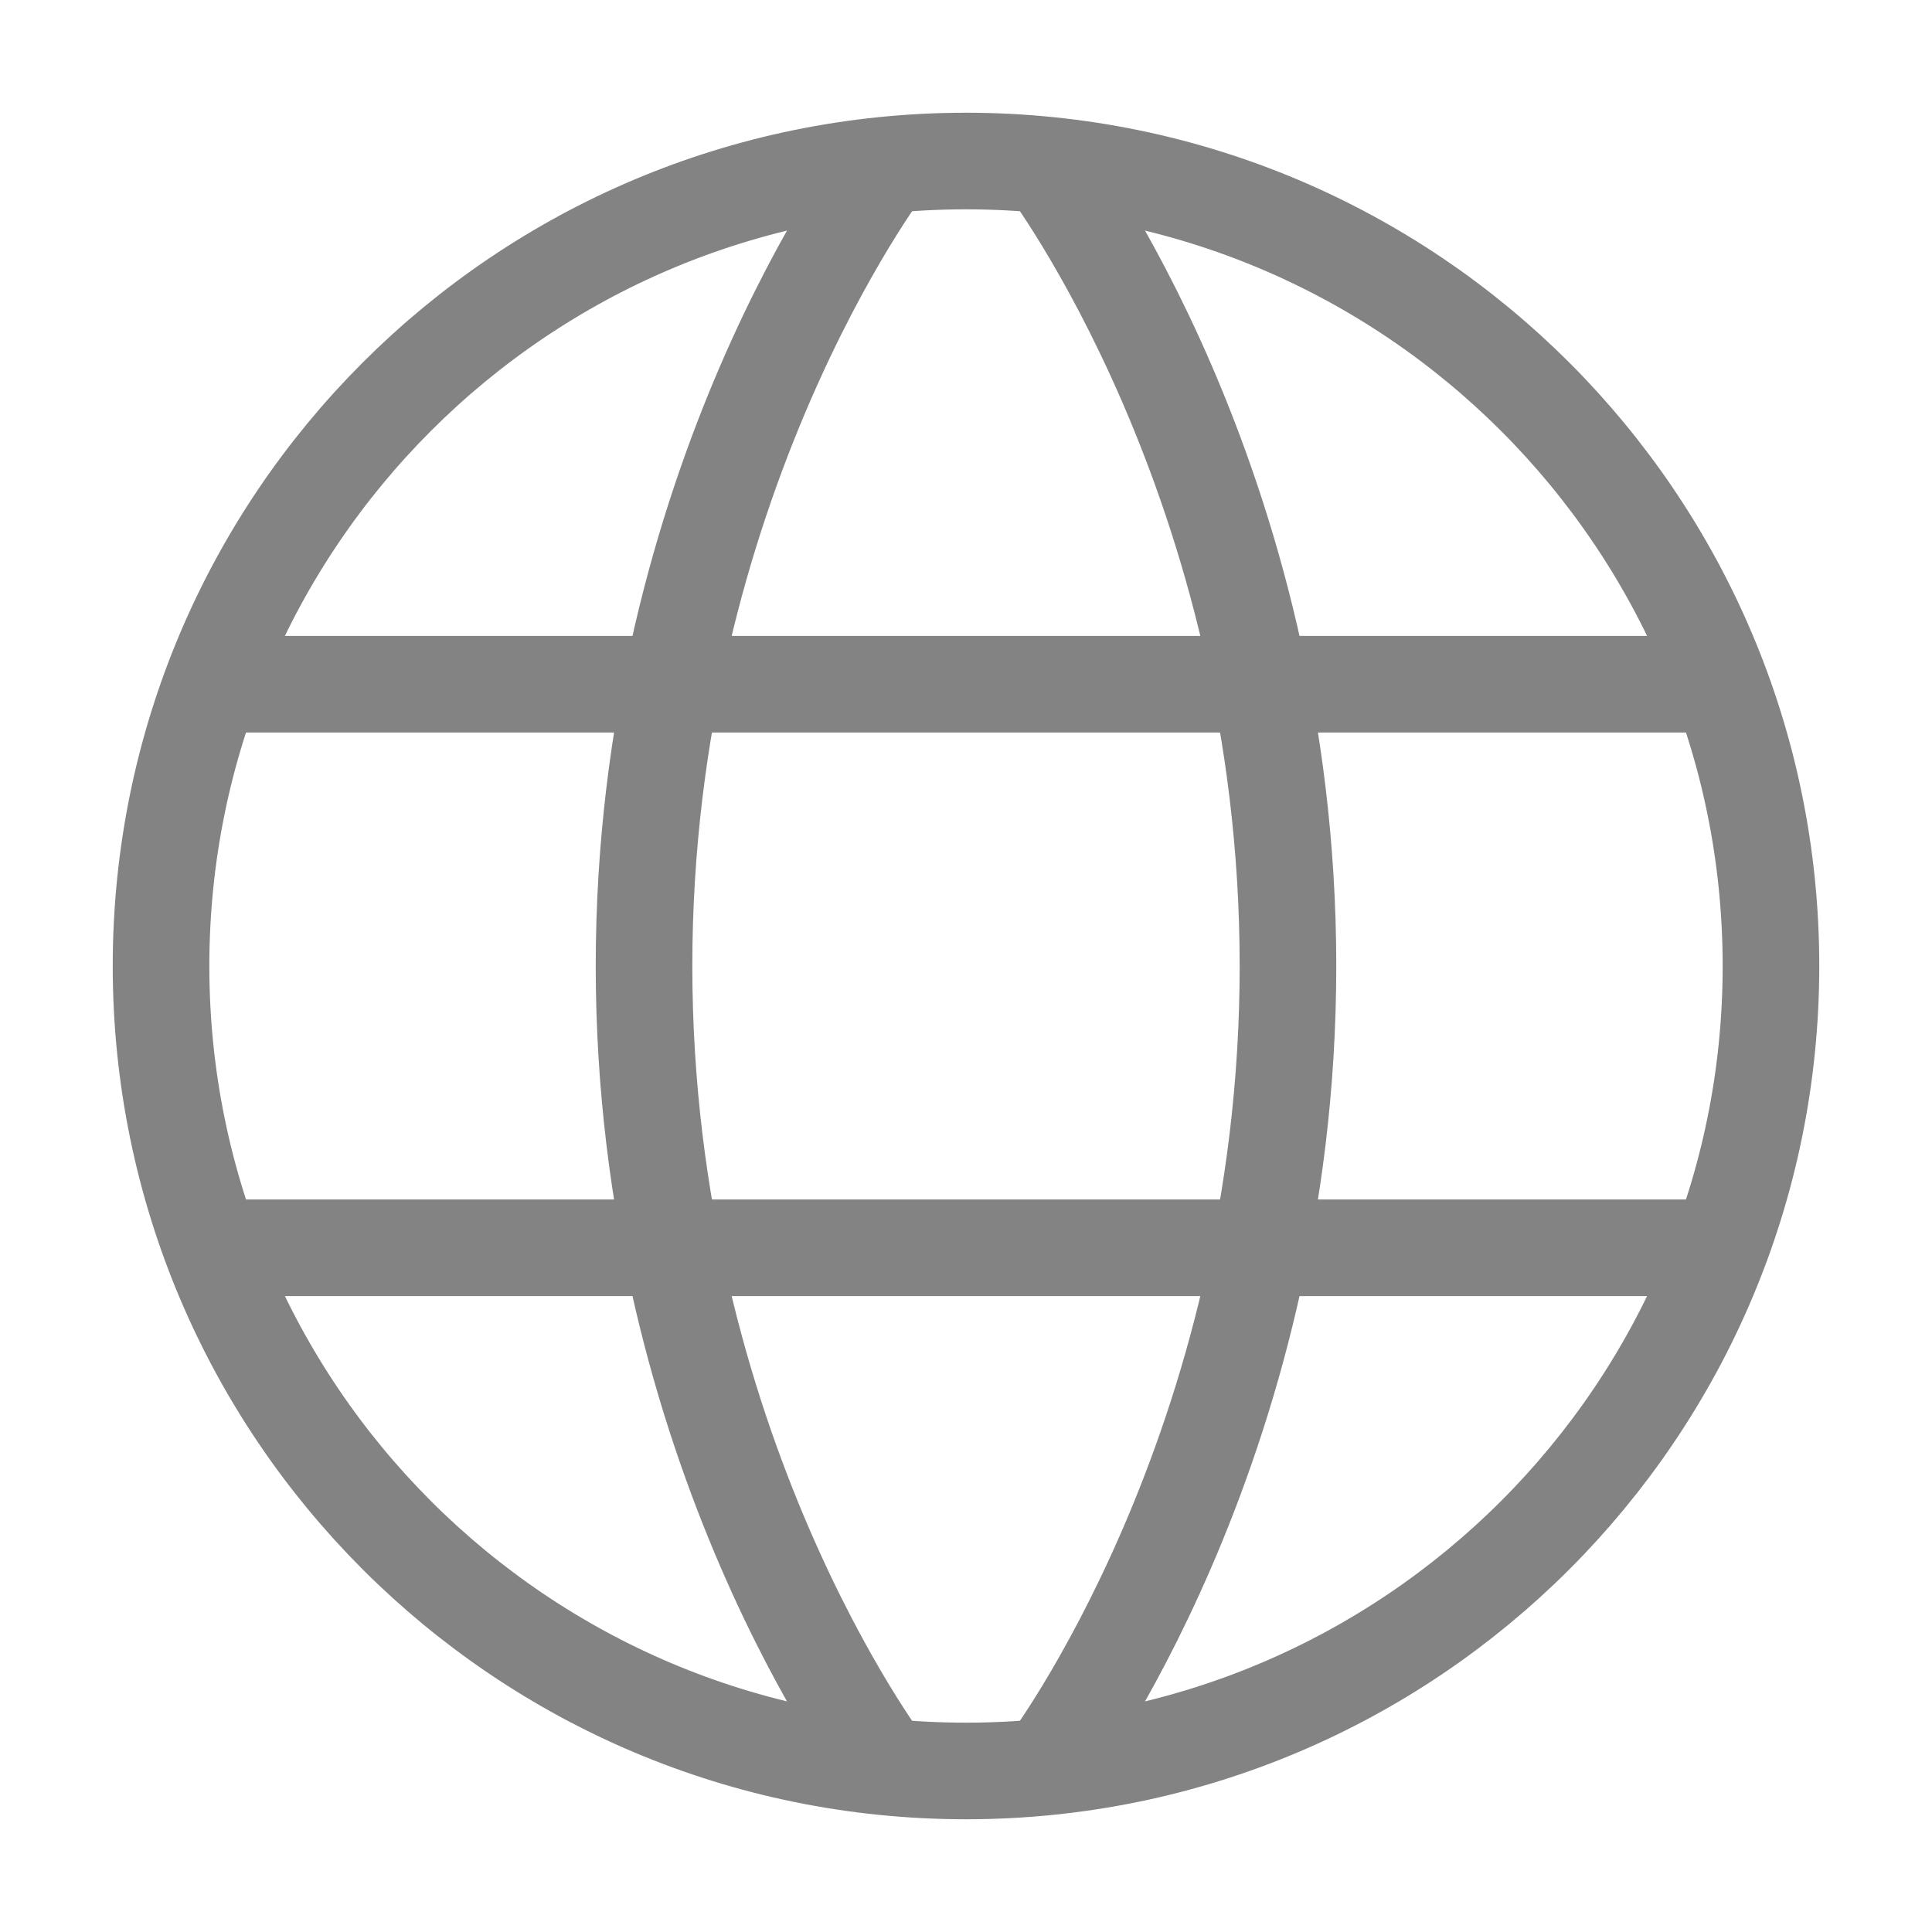   <svg
              width="20"
              height="20"
              viewBox="0 0 20 20"
              fill="none"
              xmlns="http://www.w3.org/2000/svg"
            >
              <path
                d="M1.667 10C1.667 14.602 5.397 18.333 10 18.333C14.602 18.333 18.333 14.602 18.333 10C18.333 5.397 14.602 1.667 10 1.667C5.397 1.667 1.667 5.397 1.667 10Z"
                stroke="#838383"
                strokeWidth="1.5"
                strokeLinecap="round"
                strokeLinejoin="round"
              />
              <path
                d="M10.833 1.708C10.833 1.708 13.333 5 13.333 10C13.333 15 10.833 18.292 10.833 18.292"
                stroke="#838383"
                strokeWidth="1.5"
                strokeLinecap="round"
                strokeLinejoin="round"
              />
              <path
                d="M9.167 18.292C9.167 18.292 6.667 15 6.667 10C6.667 5 9.167 1.708 9.167 1.708"
                stroke="#838383"
                strokeWidth="1.5"
                strokeLinecap="round"
                strokeLinejoin="round"
              />
              <path
                d="M2.192 12.917H17.808"
                stroke="#838383"
                strokeWidth="1.5"
                strokeLinecap="round"
                strokeLinejoin="round"
              />
              <path
                d="M2.192 7.083H17.808"
                stroke="#838383"
                strokeWidth="1.5"
                strokeLinecap="round"
                strokeLinejoin="round"
              />
            </svg>

